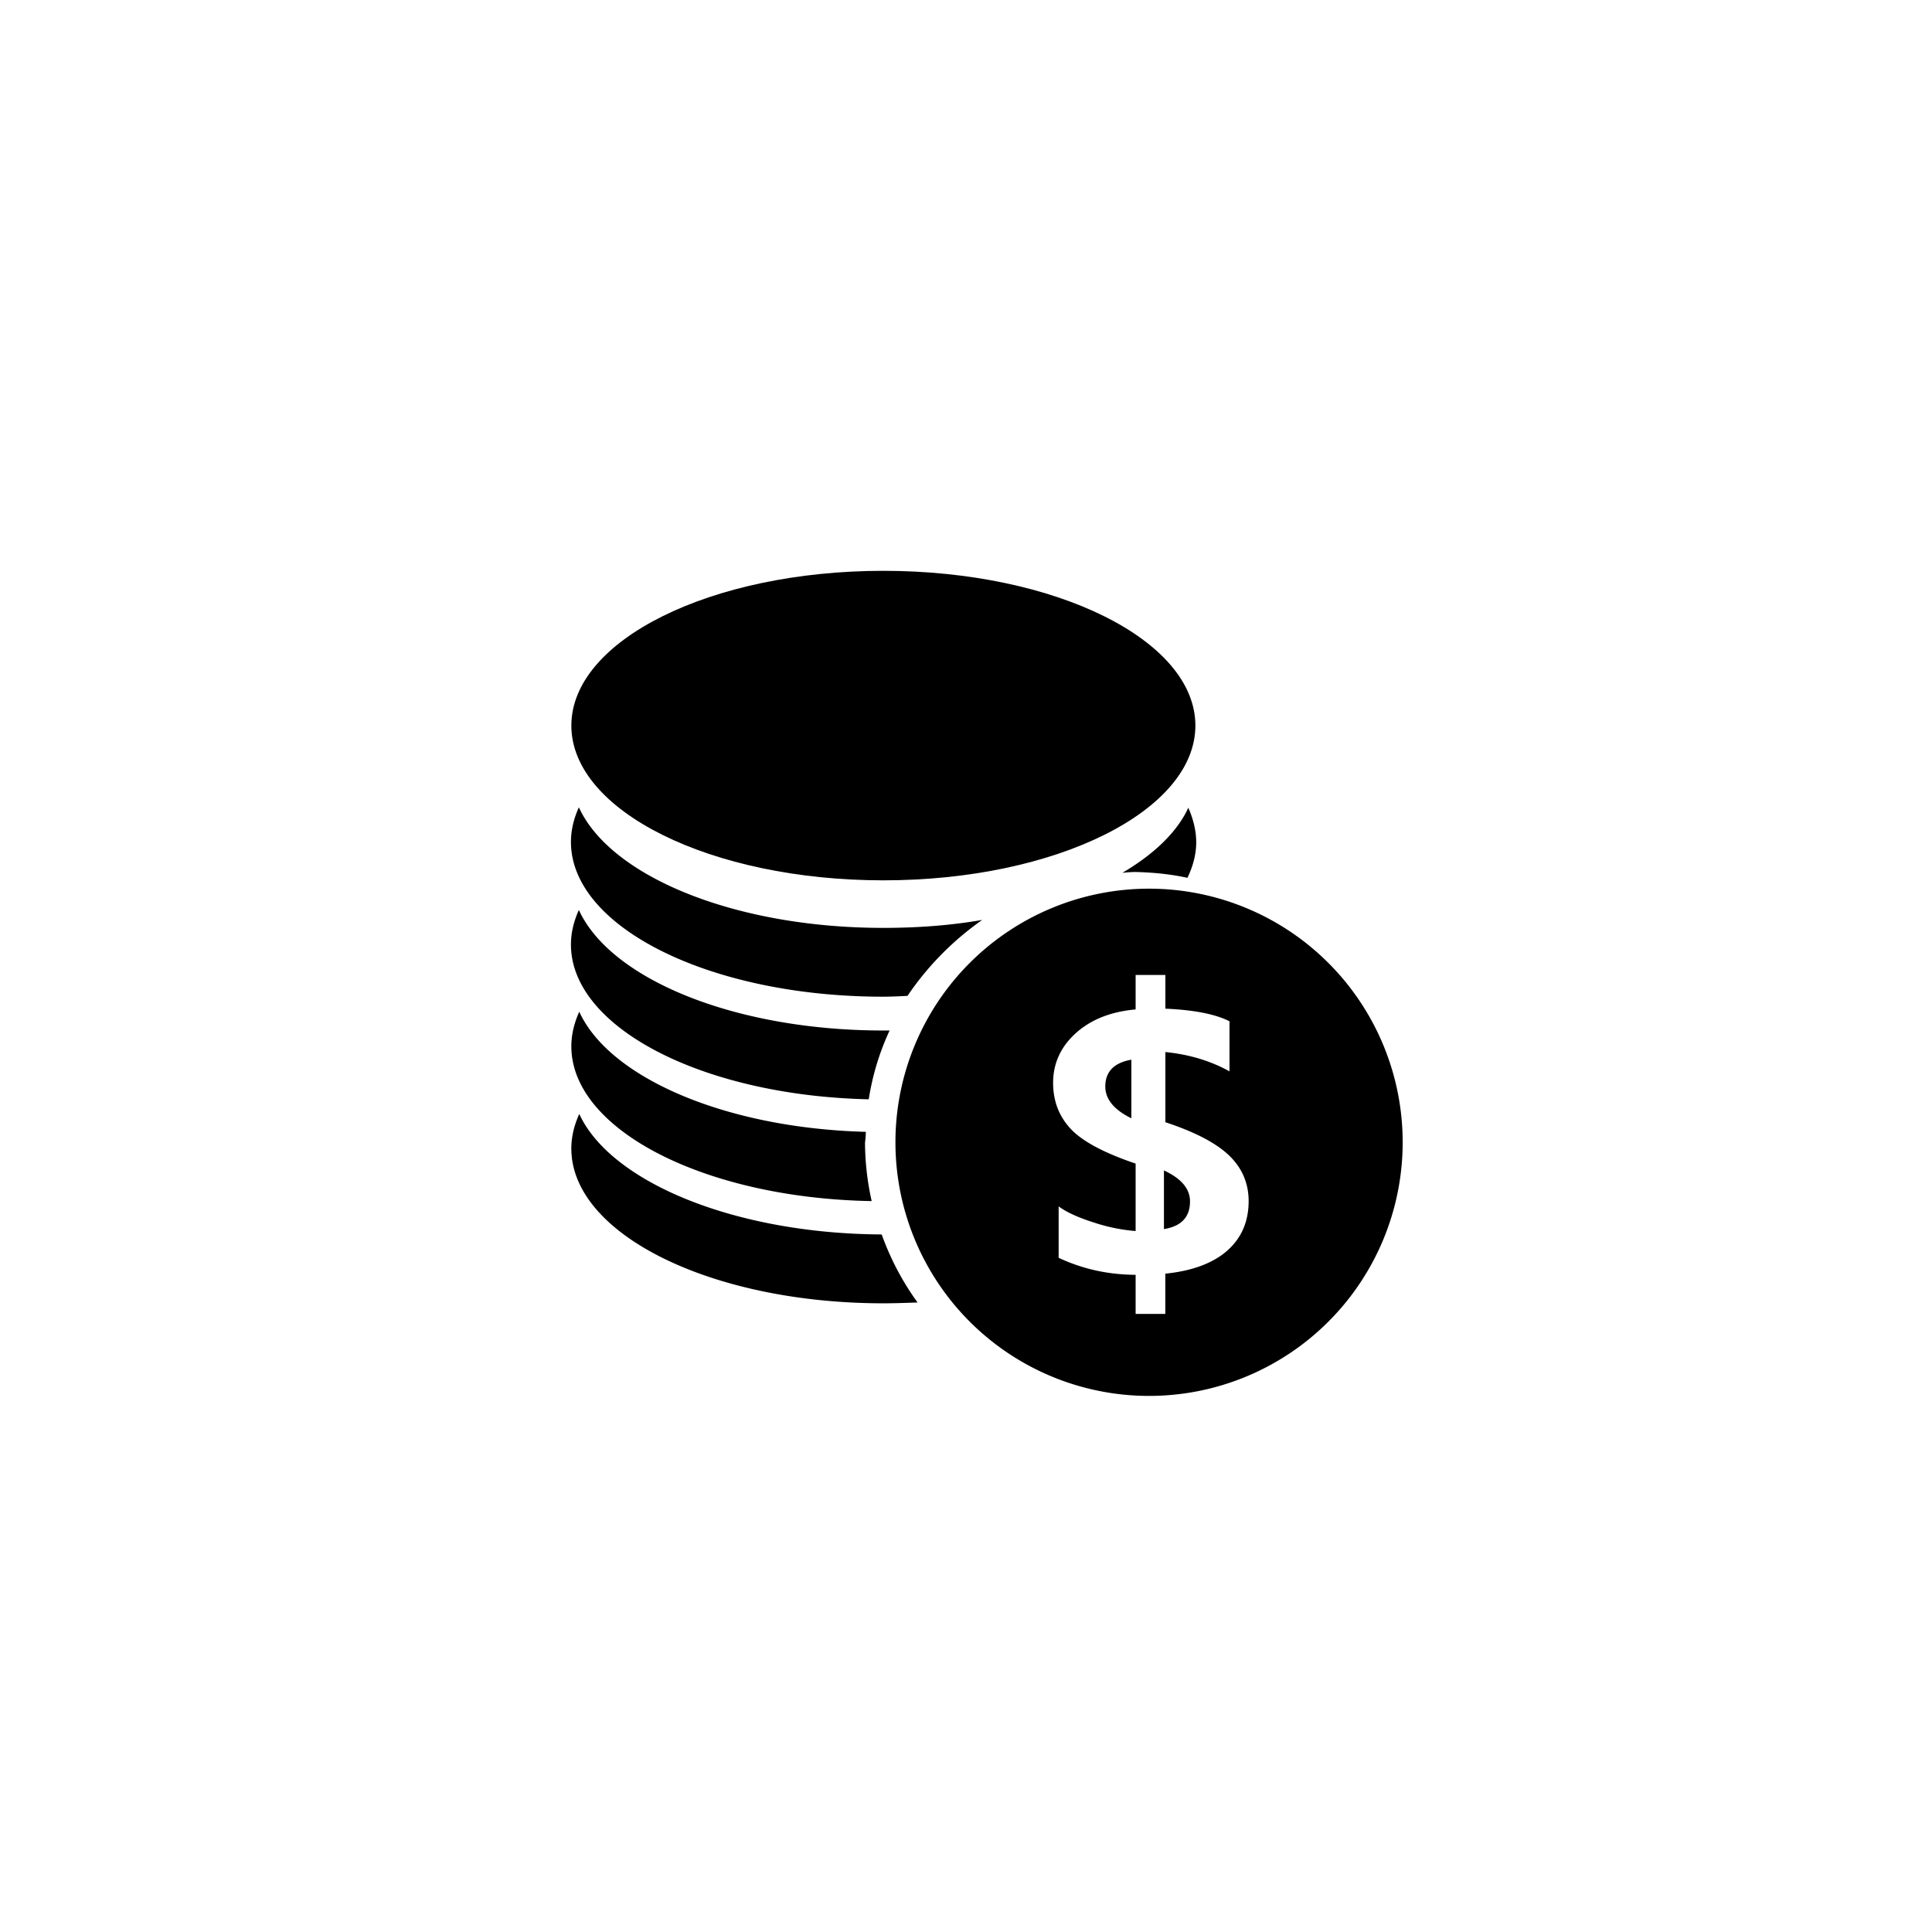 <svg class="icon" viewBox="0 0 1024 1024" xmlns="http://www.w3.org/2000/svg" width="200" height="200"><path d="M474.6 605.44a134.423 134.423 0 1 1 268.847 0 134.423 134.423 0 0 1-268.846 0zm175.78 57.484c7.587-6.633 11.403-15.407 11.427-26.275 0-9.426-3.398-17.455-10.24-24.11-6.843-6.634-18.13-12.545-33.886-17.735v-37.19c12.568 1.234 23.925 4.655 33.979 10.217v-26.53c-7.47-3.794-18.781-6.028-33.979-6.68v-17.873h-15.778v18.269c-13.173 1.187-23.739 5.376-31.744 12.614-7.983 7.237-11.986 16.011-11.986 26.298 0 9.542 3.072 17.664 9.24 24.296 6.143 6.633 17.64 12.8 34.49 18.502v35.747a92.998 92.998 0 0 1-22.11-4.515c-8.285-2.606-14.522-5.469-18.688-8.54v27.228c12.568 5.935 26.182 8.96 40.798 9.03v20.713h15.732v-21.318c14.196-1.443 25.088-5.47 32.721-12.102z"/><path d="M616.913 620.358v31.092c9.216-1.49 13.824-6.4 13.824-14.662 0-6.702-4.608-12.171-13.824-16.43zm-31.092-44.498c0 6.75 4.608 12.335 13.824 16.873v-31.092c-9.216 1.629-13.824 6.376-13.824 14.196zm-282.996-191.3c0 45.312 74.03 82.036 165.376 82.036 91.322 0 165.376-36.724 165.376-82.036 0-45.29-74.054-82.014-165.376-82.014-91.346 0-165.376 36.725-165.376 82.037z"/><path d="M520.61 487.587c-16.593 2.886-34.07 4.212-52.41 4.212-78.708 0-144.593-27.206-161.396-63.907-2.653 5.981-4.189 11.94-4.189 18.363 0 45.312 74.054 82.013 165.353 82.013 4.422 0 8.61-.21 13.033-.443a155.601 155.601 0 0 1 39.587-40.238zm108.754-22.319c2.886-5.98 4.655-12.38 4.655-18.804 0-6.19-1.56-12.381-4.19-18.339-5.98 13.033-18.385 24.762-34.955 34.49 2.211-.232 4.655-.442 7.075-.442 9.076.233 18.362 1.094 27.415 3.095z"/><path d="M468.2 546.188c-78.708 0-144.593-27.183-161.396-63.884-2.653 5.958-4.189 11.939-4.189 18.339 0 43.985 69.842 80.035 157.836 82.013a135.963 135.963 0 0 1 11.054-36.468h-3.304z"/><path d="M458.915 599.901c-74.52-1.978-135.983-28.742-151.901-63.674-2.653 5.981-4.19 11.962-4.19 18.362 0 44.218 70.75 80.477 159.186 82.013a144.407 144.407 0 0 1-3.537-30.953 54.458 54.458 0 0 0 .442-5.748z"/><path d="M307.014 590.406c-2.653 5.98-4.19 11.939-4.19 18.362 0 45.312 74.055 82.013 165.377 82.013 6.19 0 12.148-.233 18.13-.442a144.035 144.035 0 0 1-19.015-36.05c-78.266-.442-143.709-27.857-160.302-63.883z"/></svg>